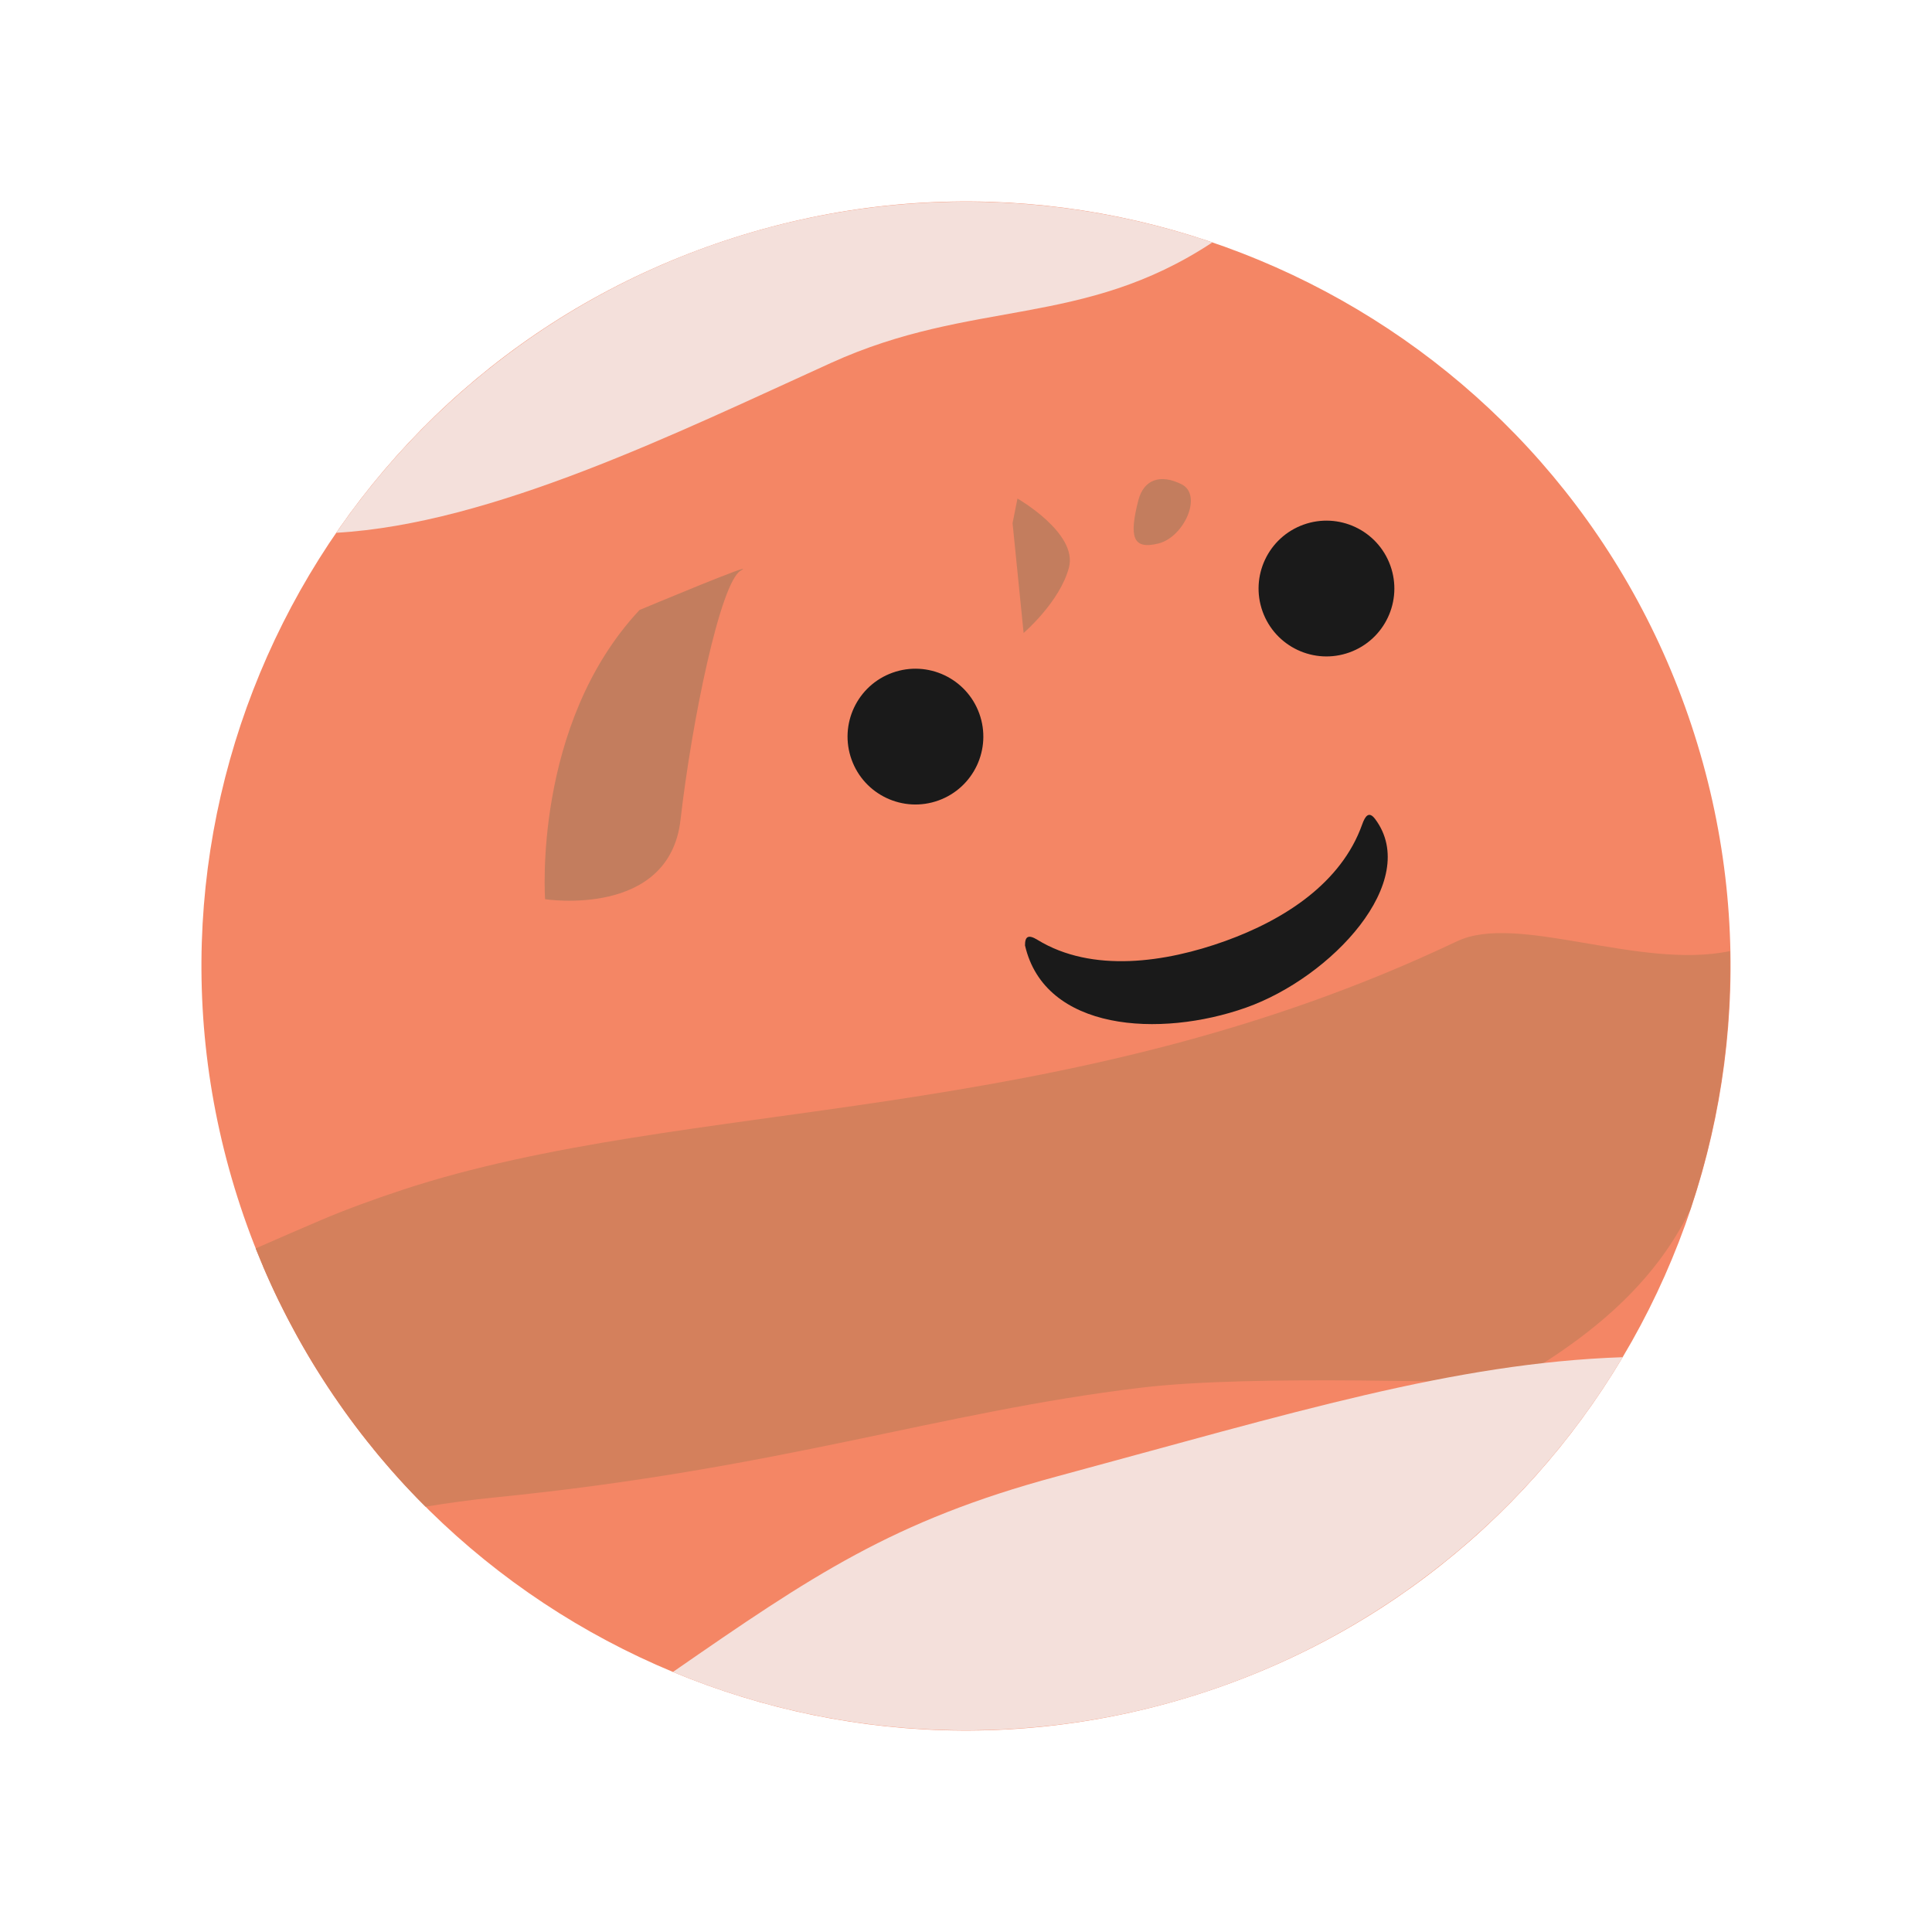 <svg width="596" height="596" viewBox="0 0 596 596" fill="none" xmlns="http://www.w3.org/2000/svg">
<path d="M372.178 521.822C495.792 480.854 562.789 347.435 521.822 223.822C480.854 100.208 347.435 33.211 223.822 74.178C100.209 115.146 33.211 248.565 74.178 372.178C115.146 495.792 248.565 562.789 372.178 521.822Z" fill="#F48665"/>
<path d="M124.108 367.074C114.97 370.082 106.576 373.175 99.086 376.357C93.647 378.667 86.706 381.684 78.887 385.113C78.887 385.137 78.887 385.151 78.887 385.176C79.604 386.976 80.343 388.766 81.103 390.546C81.128 390.623 81.154 390.701 81.179 390.779C81.95 392.577 82.738 394.365 83.552 396.143C83.552 396.149 83.552 396.155 83.552 396.162C83.552 396.19 83.552 396.227 83.599 396.26C84.412 398.029 85.24 399.791 86.096 401.538C86.136 401.607 86.176 401.676 86.215 401.745C87.055 403.462 87.919 405.167 88.8 406.862C88.845 406.944 88.889 407.026 88.934 407.108C89.809 408.783 90.702 410.448 91.615 412.101C91.68 412.219 91.745 412.337 91.81 412.456C92.733 414.123 93.681 415.777 94.646 417.42C94.646 417.449 94.646 417.478 94.694 417.506C95.684 419.195 96.699 420.87 97.733 422.532C97.733 422.575 97.781 422.623 97.823 422.652C98.865 424.328 99.93 425.99 101.015 427.638C102.111 429.303 103.227 430.954 104.364 432.591C104.367 432.595 104.364 432.6 104.364 432.605C105.492 434.227 106.639 435.834 107.807 437.428C107.807 437.48 107.888 437.517 107.907 437.567C109.056 439.133 110.225 440.685 111.413 442.222C111.413 442.269 111.489 442.295 111.503 442.34C112.706 443.893 113.928 445.432 115.17 446.956C115.17 446.965 115.17 446.975 115.17 446.984C116.406 448.502 117.661 450.006 118.936 451.493C119.003 451.544 119.036 451.607 119.083 451.664C120.361 453.152 121.657 454.621 122.973 456.078C122.976 456.081 122.973 456.087 122.973 456.092C124.287 457.547 125.621 458.986 126.973 460.409C127.039 460.452 127.063 460.506 127.111 460.555C127.135 460.577 127.159 460.599 127.182 460.621C128.499 462.003 129.834 463.371 131.186 464.722C131.206 464.735 131.227 464.748 131.247 464.76C131.252 464.775 131.247 464.794 131.247 464.803C131.248 464.803 131.249 464.802 131.25 464.802C138.393 463.634 145.424 462.661 152.241 461.983C241.107 453.139 289.398 435.62 351.815 428.105C387.718 423.782 457.107 427.06 466.602 426.248C494.868 410.129 511.659 393.143 521.389 373.276C529.85 348.151 534.013 321.779 533.703 295.27C533.703 295.16 533.704 295.062 533.699 294.958C533.685 294.44 533.669 293.922 533.652 293.404C505.676 299.253 468.099 281.527 449.492 290.367C327.404 348.366 212.349 338.028 124.009 367.094L124.108 367.074Z" fill="#D4805C"/>
<path d="M325.932 455.493C275.502 469.103 250.542 486.036 207.6 515.777C259.95 537.507 318.375 539.654 372.178 521.823C425.981 503.991 471.561 467.375 500.571 418.679C448.366 420.472 398.709 435.851 325.932 455.493Z" fill="#F4E0DB"/>
<path d="M223.821 74.179C175.035 90.348 132.868 122.014 103.738 164.357C151.732 161.618 208.735 133.577 256.369 111.95C300.142 92.076 333.863 101.257 373.994 74.79C325.341 58.225 272.608 58.011 223.821 74.179V74.179Z" fill="#F4E0DB"/>
<path d="M197.294 188.171C164.24 223.51 168.158 277.392 168.158 277.392C168.158 277.392 206.452 283.348 209.936 252.888C213.419 222.429 222.247 179.57 228.527 176.014C234.807 172.459 197.294 188.171 197.294 188.171V188.171Z" fill="#C37D5E"/>
<path d="M312.364 161.386L315.774 195.265C315.774 195.265 326.94 185.723 329.754 175.094C332.567 164.466 313.874 153.799 313.874 153.799L312.364 161.386Z" fill="#C37D5E"/>
<path d="M351.149 154.4C348.291 165.609 349.39 169.642 357.346 167.667C365.302 165.693 371.079 152.697 364.523 149.406C357.968 146.114 352.806 147.899 351.149 154.4Z" fill="#C37D5E"/>
<path d="M416.297 201.258C427.177 197.339 432.821 185.341 428.901 174.46C424.981 163.579 412.983 157.936 402.102 161.856C391.222 165.776 385.579 177.774 389.498 188.654C393.418 199.535 405.416 205.178 416.297 201.258Z" fill="#1A1A1A"/>
<path d="M289.501 246.935C300.382 243.015 306.025 231.017 302.105 220.136C298.185 209.256 286.187 203.613 275.307 207.532C264.426 211.452 258.783 223.45 262.703 234.331C266.622 245.211 278.62 250.854 289.501 246.935Z" fill="#1A1A1A"/>
<path d="M420.204 254.356C413.798 272.344 396.341 283.68 377.946 290.306C359.622 296.907 336.928 300.268 320.04 289.926C317.28 288.235 316.181 288.805 316.203 291.645C322.278 318.12 357.807 320.221 384.32 310.863C410.835 301.506 438.448 271.755 424.234 252.687C422.267 250.048 421.114 251.801 420.204 254.357V254.356Z" fill="#1A1A1A"/>
</svg>
